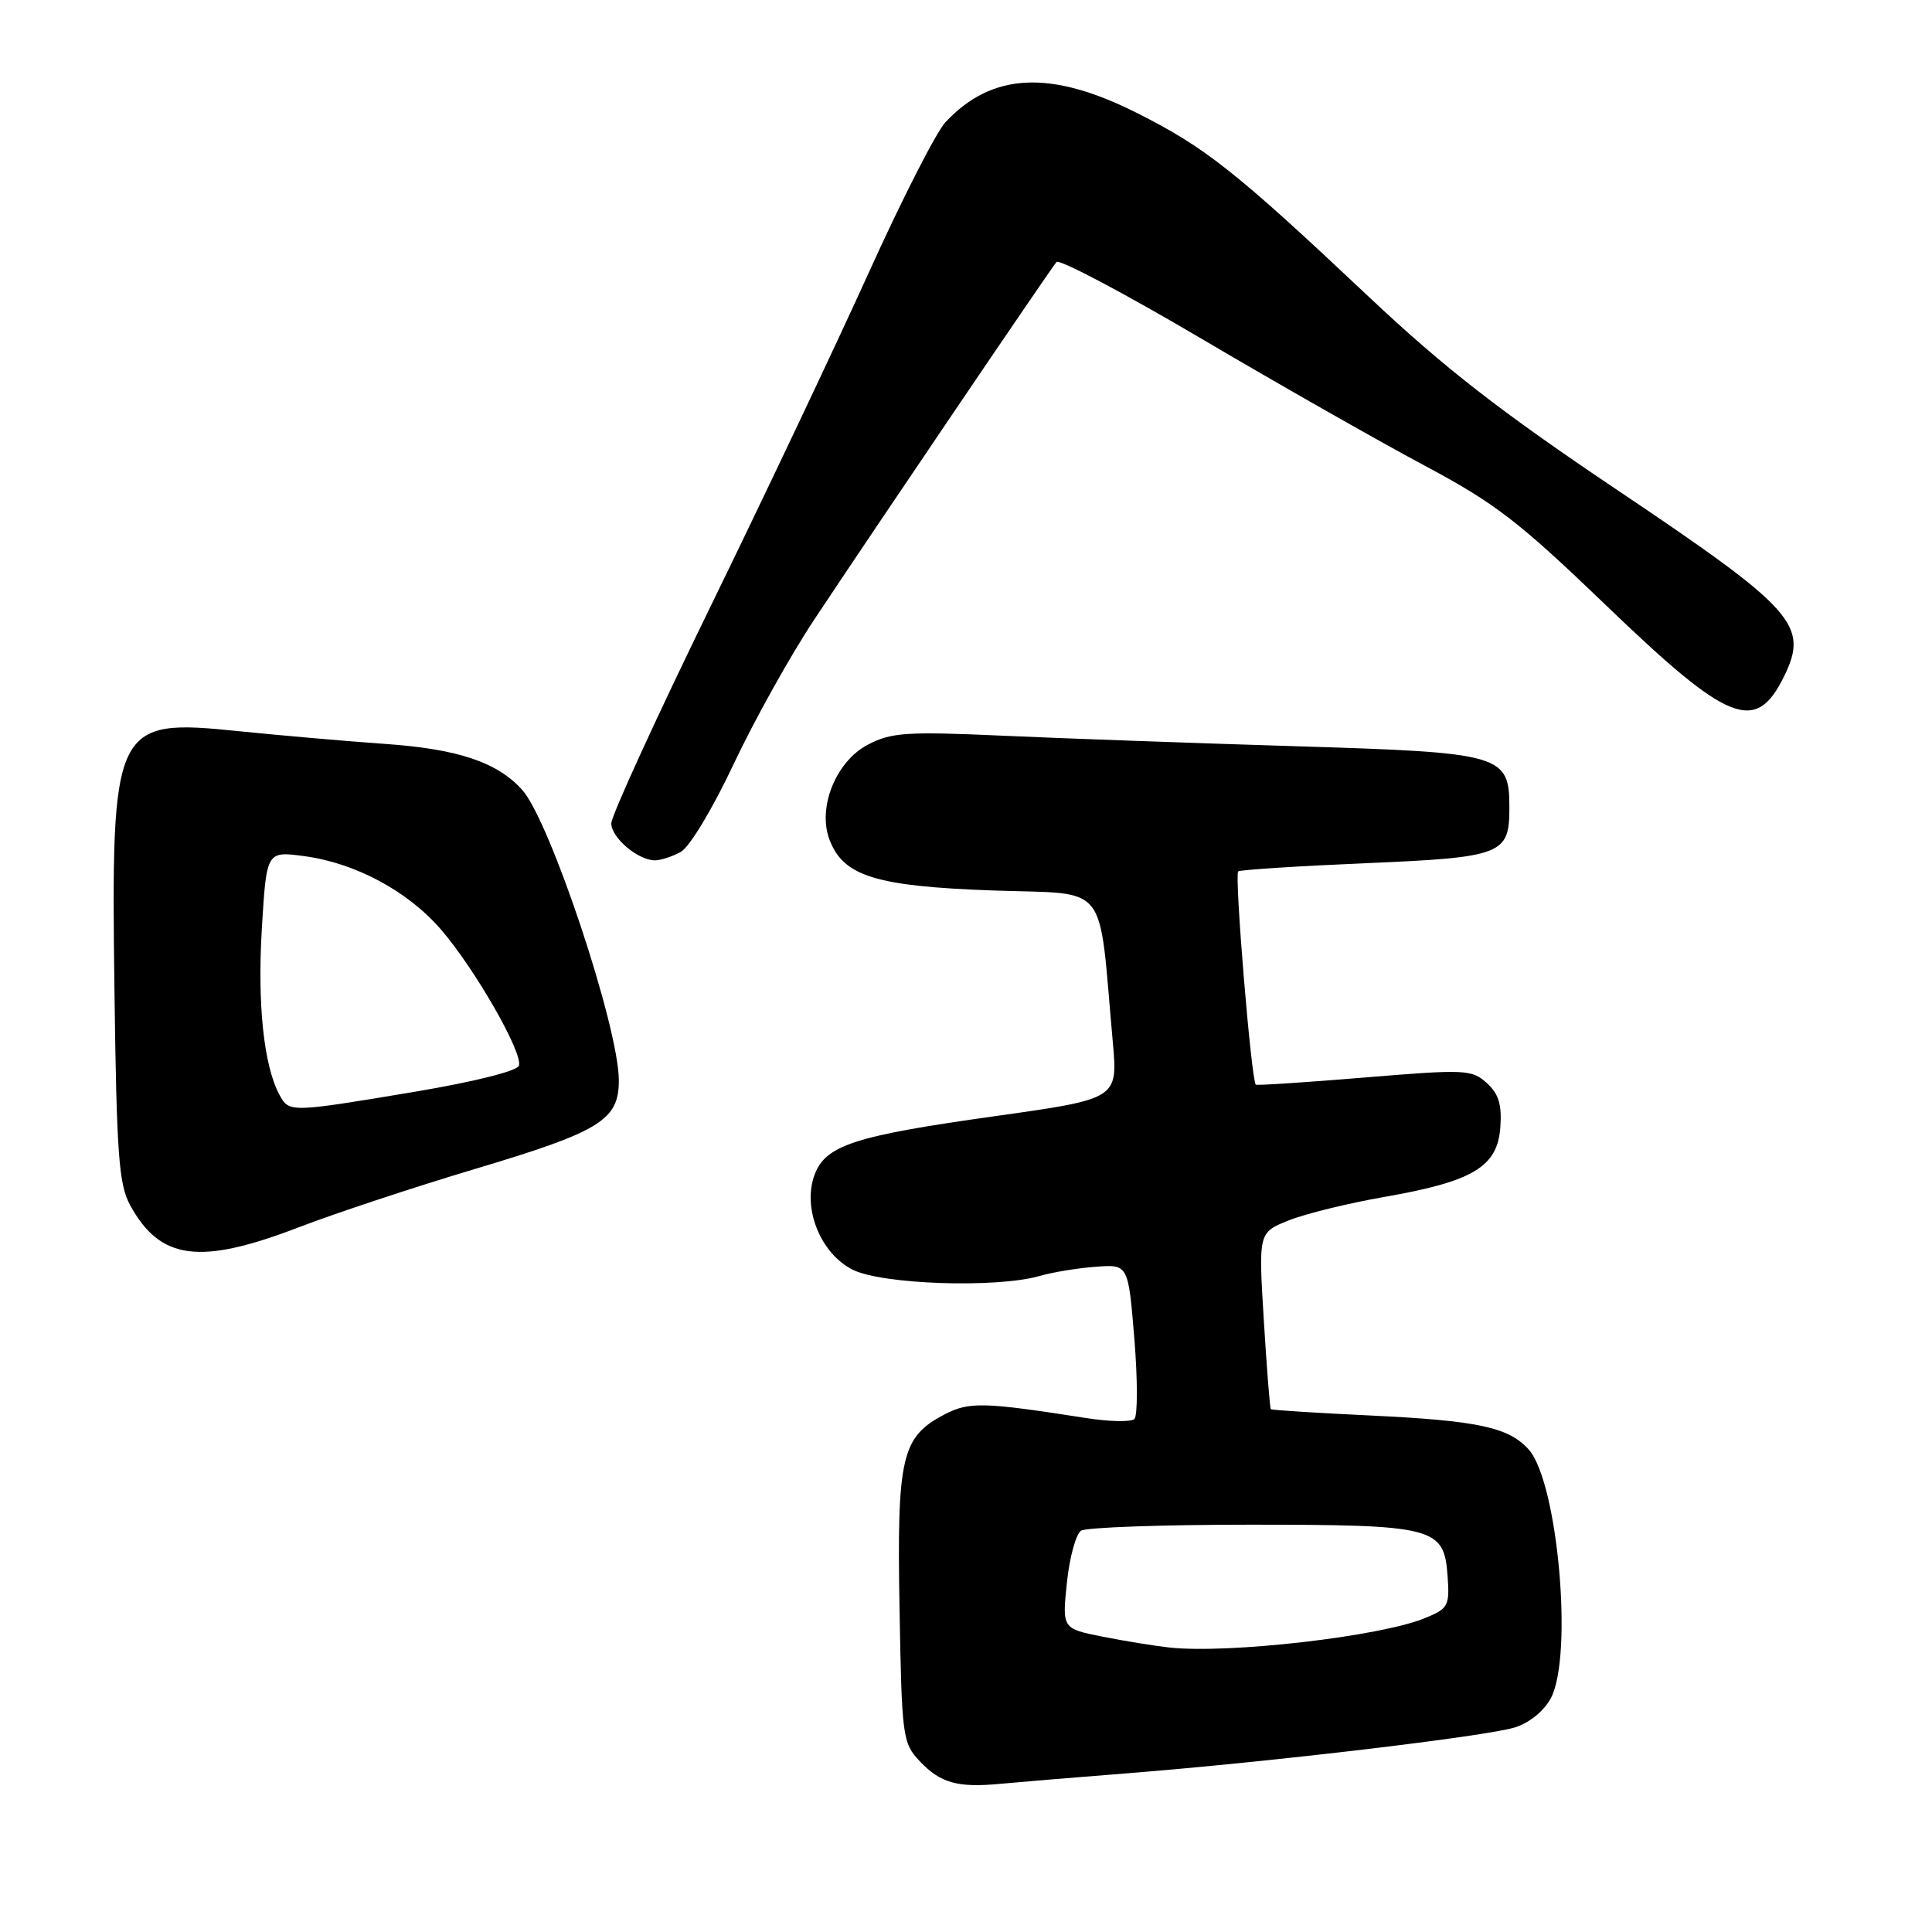 <?xml version="1.0" encoding="UTF-8" standalone="no"?>
<!DOCTYPE svg PUBLIC "-//W3C//DTD SVG 1.1//EN" "http://www.w3.org/Graphics/SVG/1.1/DTD/svg11.dtd" >
<svg xmlns="http://www.w3.org/2000/svg" xmlns:xlink="http://www.w3.org/1999/xlink" version="1.1" viewBox="0 0 256 256">
 <g >
 <path fill="currentColor"
d=" M 149.50 234.96 C 168.60 233.44 197.01 230.07 200.77 228.88 C 202.71 228.26 204.63 226.67 205.52 224.97 C 208.48 219.24 206.40 196.31 202.54 192.04 C 199.88 189.11 195.83 188.24 181.56 187.56 C 174.44 187.22 168.51 186.85 168.39 186.72 C 168.27 186.60 167.85 181.28 167.46 174.91 C 166.75 163.32 166.75 163.32 170.76 161.71 C 172.97 160.83 178.69 159.42 183.49 158.59 C 195.20 156.54 198.41 154.61 198.80 149.40 C 199.02 146.36 198.59 144.94 197.00 143.50 C 195.02 141.71 194.15 141.67 180.76 142.78 C 172.98 143.42 166.52 143.85 166.40 143.72 C 165.79 143.09 163.54 115.79 164.07 115.46 C 164.41 115.25 172.00 114.76 180.93 114.38 C 199.05 113.61 200.00 113.24 200.00 107.08 C 200.00 99.96 199.17 99.72 171.71 98.88 C 158.40 98.47 140.97 97.85 133.00 97.49 C 120.11 96.91 118.11 97.05 115.00 98.67 C 110.76 100.89 108.29 107.00 109.92 111.28 C 111.75 116.10 116.05 117.44 131.50 117.99 C 147.20 118.56 145.50 116.43 147.45 138.06 C 148.13 145.61 148.13 145.61 131.82 147.90 C 113.26 150.50 109.43 151.74 107.95 155.62 C 106.28 160.03 108.70 166.10 113.00 168.25 C 116.92 170.20 132.03 170.71 137.73 169.08 C 139.49 168.57 142.86 168.02 145.22 167.85 C 149.50 167.53 149.50 167.53 150.31 177.41 C 150.75 182.84 150.75 187.62 150.31 188.03 C 149.86 188.44 147.03 188.38 144.00 187.91 C 130.37 185.78 128.44 185.72 125.20 187.40 C 119.46 190.37 118.84 193.00 119.19 212.99 C 119.49 230.20 119.59 230.94 121.87 233.37 C 124.60 236.26 126.87 236.90 132.50 236.37 C 134.70 236.16 142.35 235.52 149.50 234.96 Z  M 39.65 162.60 C 44.52 160.73 54.96 157.28 62.85 154.92 C 79.55 149.93 82.00 148.43 82.00 143.16 C 82.00 136.15 72.88 108.74 69.19 104.66 C 65.87 100.98 60.69 99.25 51.00 98.57 C 45.77 98.20 37.07 97.44 31.67 96.89 C 15.01 95.18 14.70 95.84 15.17 131.50 C 15.45 152.98 15.75 156.95 17.24 159.69 C 21.24 166.99 26.46 167.67 39.65 162.60 Z  M 90.18 112.90 C 91.34 112.29 94.41 107.20 97.21 101.25 C 99.95 95.44 104.75 86.83 107.89 82.10 C 115.89 70.04 139.18 35.66 139.99 34.72 C 140.36 34.29 149.05 38.89 159.30 44.94 C 169.55 50.98 182.79 58.51 188.72 61.67 C 198.11 66.68 201.21 69.06 212.80 80.20 C 229.11 95.89 232.65 97.29 236.42 89.58 C 239.70 82.84 237.80 80.72 214.40 65.00 C 198.81 54.53 191.40 48.77 181.40 39.35 C 163.75 22.72 159.73 19.53 150.63 14.96 C 139.22 9.22 131.44 9.60 125.28 16.19 C 124.06 17.50 119.50 26.43 115.16 36.03 C 110.81 45.64 101.35 65.61 94.13 80.40 C 86.91 95.20 81.00 108.11 81.00 109.10 C 81.00 111.00 84.54 114.00 86.79 114.00 C 87.53 114.00 89.05 113.51 90.18 112.90 Z  M 155.00 218.31 C 153.07 218.10 149.08 217.46 146.12 216.87 C 140.74 215.80 140.74 215.80 141.37 209.71 C 141.72 206.35 142.57 203.26 143.25 202.82 C 143.94 202.39 153.95 202.03 165.50 202.03 C 190.11 202.03 191.34 202.35 191.81 208.80 C 192.10 212.79 191.91 213.14 188.81 214.41 C 182.91 216.84 162.87 219.15 155.00 218.31 Z  M 37.01 145.03 C 34.94 141.16 34.09 132.98 34.70 122.96 C 35.32 112.78 35.32 112.78 40.29 113.44 C 47.11 114.35 54.05 118.08 58.47 123.21 C 62.97 128.45 69.32 139.54 68.76 141.21 C 68.53 141.92 62.78 143.35 54.93 144.67 C 38.34 147.44 38.31 147.44 37.01 145.03 Z "/>
</g>
</svg>